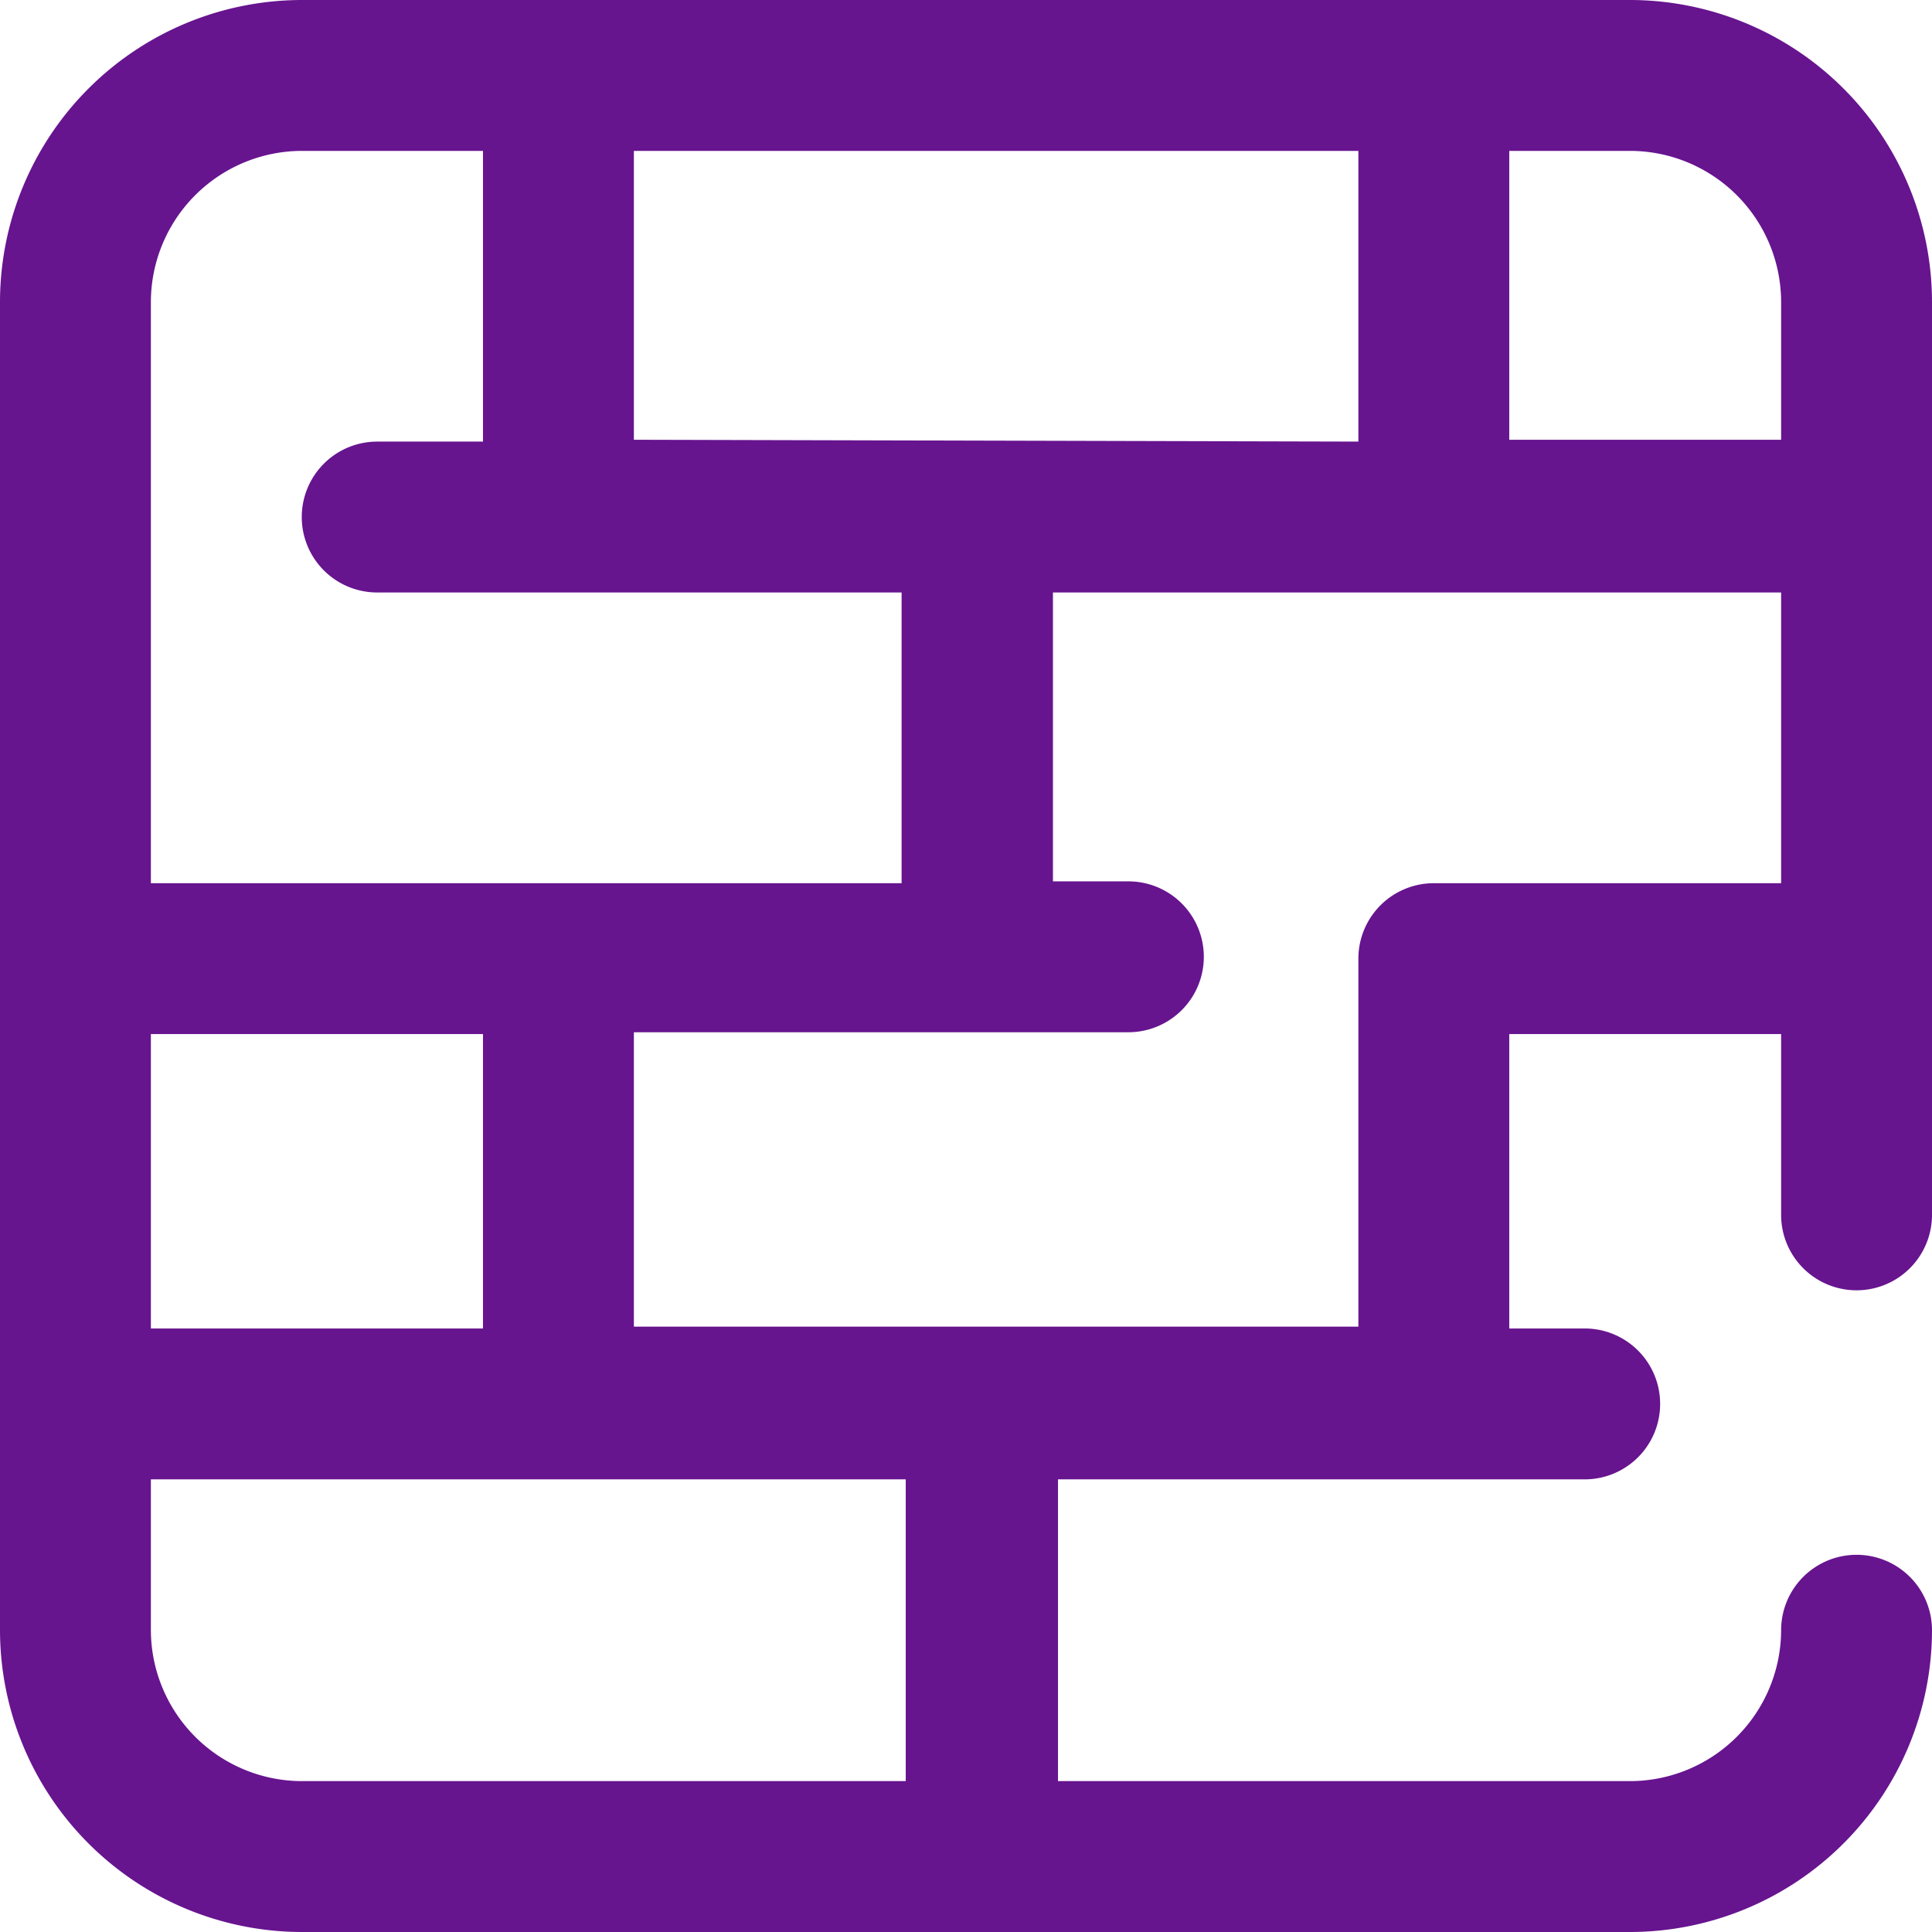 <svg xmlns="http://www.w3.org/2000/svg" viewBox="0 0 42 42" fill="#67148F">
    <g>
            <path d="M40.36,28.05A1.64,1.64,0,0,0,42,26.41V6.56A6.57,6.57,0,0,0,35.44,0H6.56A6.57,6.57,0,0,0,0,6.56V35.44A6.57,6.57,0,0,0,6.56,42H35.44A6.57,6.57,0,0,0,42,35.44a1.64,1.64,0,0,0-3.28,0,3.29,3.29,0,0,1-3.28,3.28H23V32.16H34.45a1.64,1.64,0,0,0,0-3.28H32.81v-6.4h5.91v3.94A1.64,1.64,0,0,0,40.36,28.05ZM38.72,6.56v3H32.81V3.28h2.63A3.29,3.29,0,0,1,38.72,6.56Zm-24.94,3V3.28H29.53V9.6ZM6.56,3.28H10.5V9.6H8.2a1.64,1.64,0,0,0,0,3.28h11.4V19.2H3.28V6.56A3.29,3.29,0,0,1,6.56,3.28ZM3.28,28.88v-6.4H10.5v6.4Zm16.41,9.84H6.56a3.29,3.29,0,0,1-3.28-3.28V32.16H19.69ZM31.17,19.2a1.64,1.64,0,0,0-1.64,1.64v8H13.78v-6.4H24.53a1.64,1.64,0,0,0,0-3.28H22.89V12.88H38.72V19.2Z"/>
    </g>
</svg>